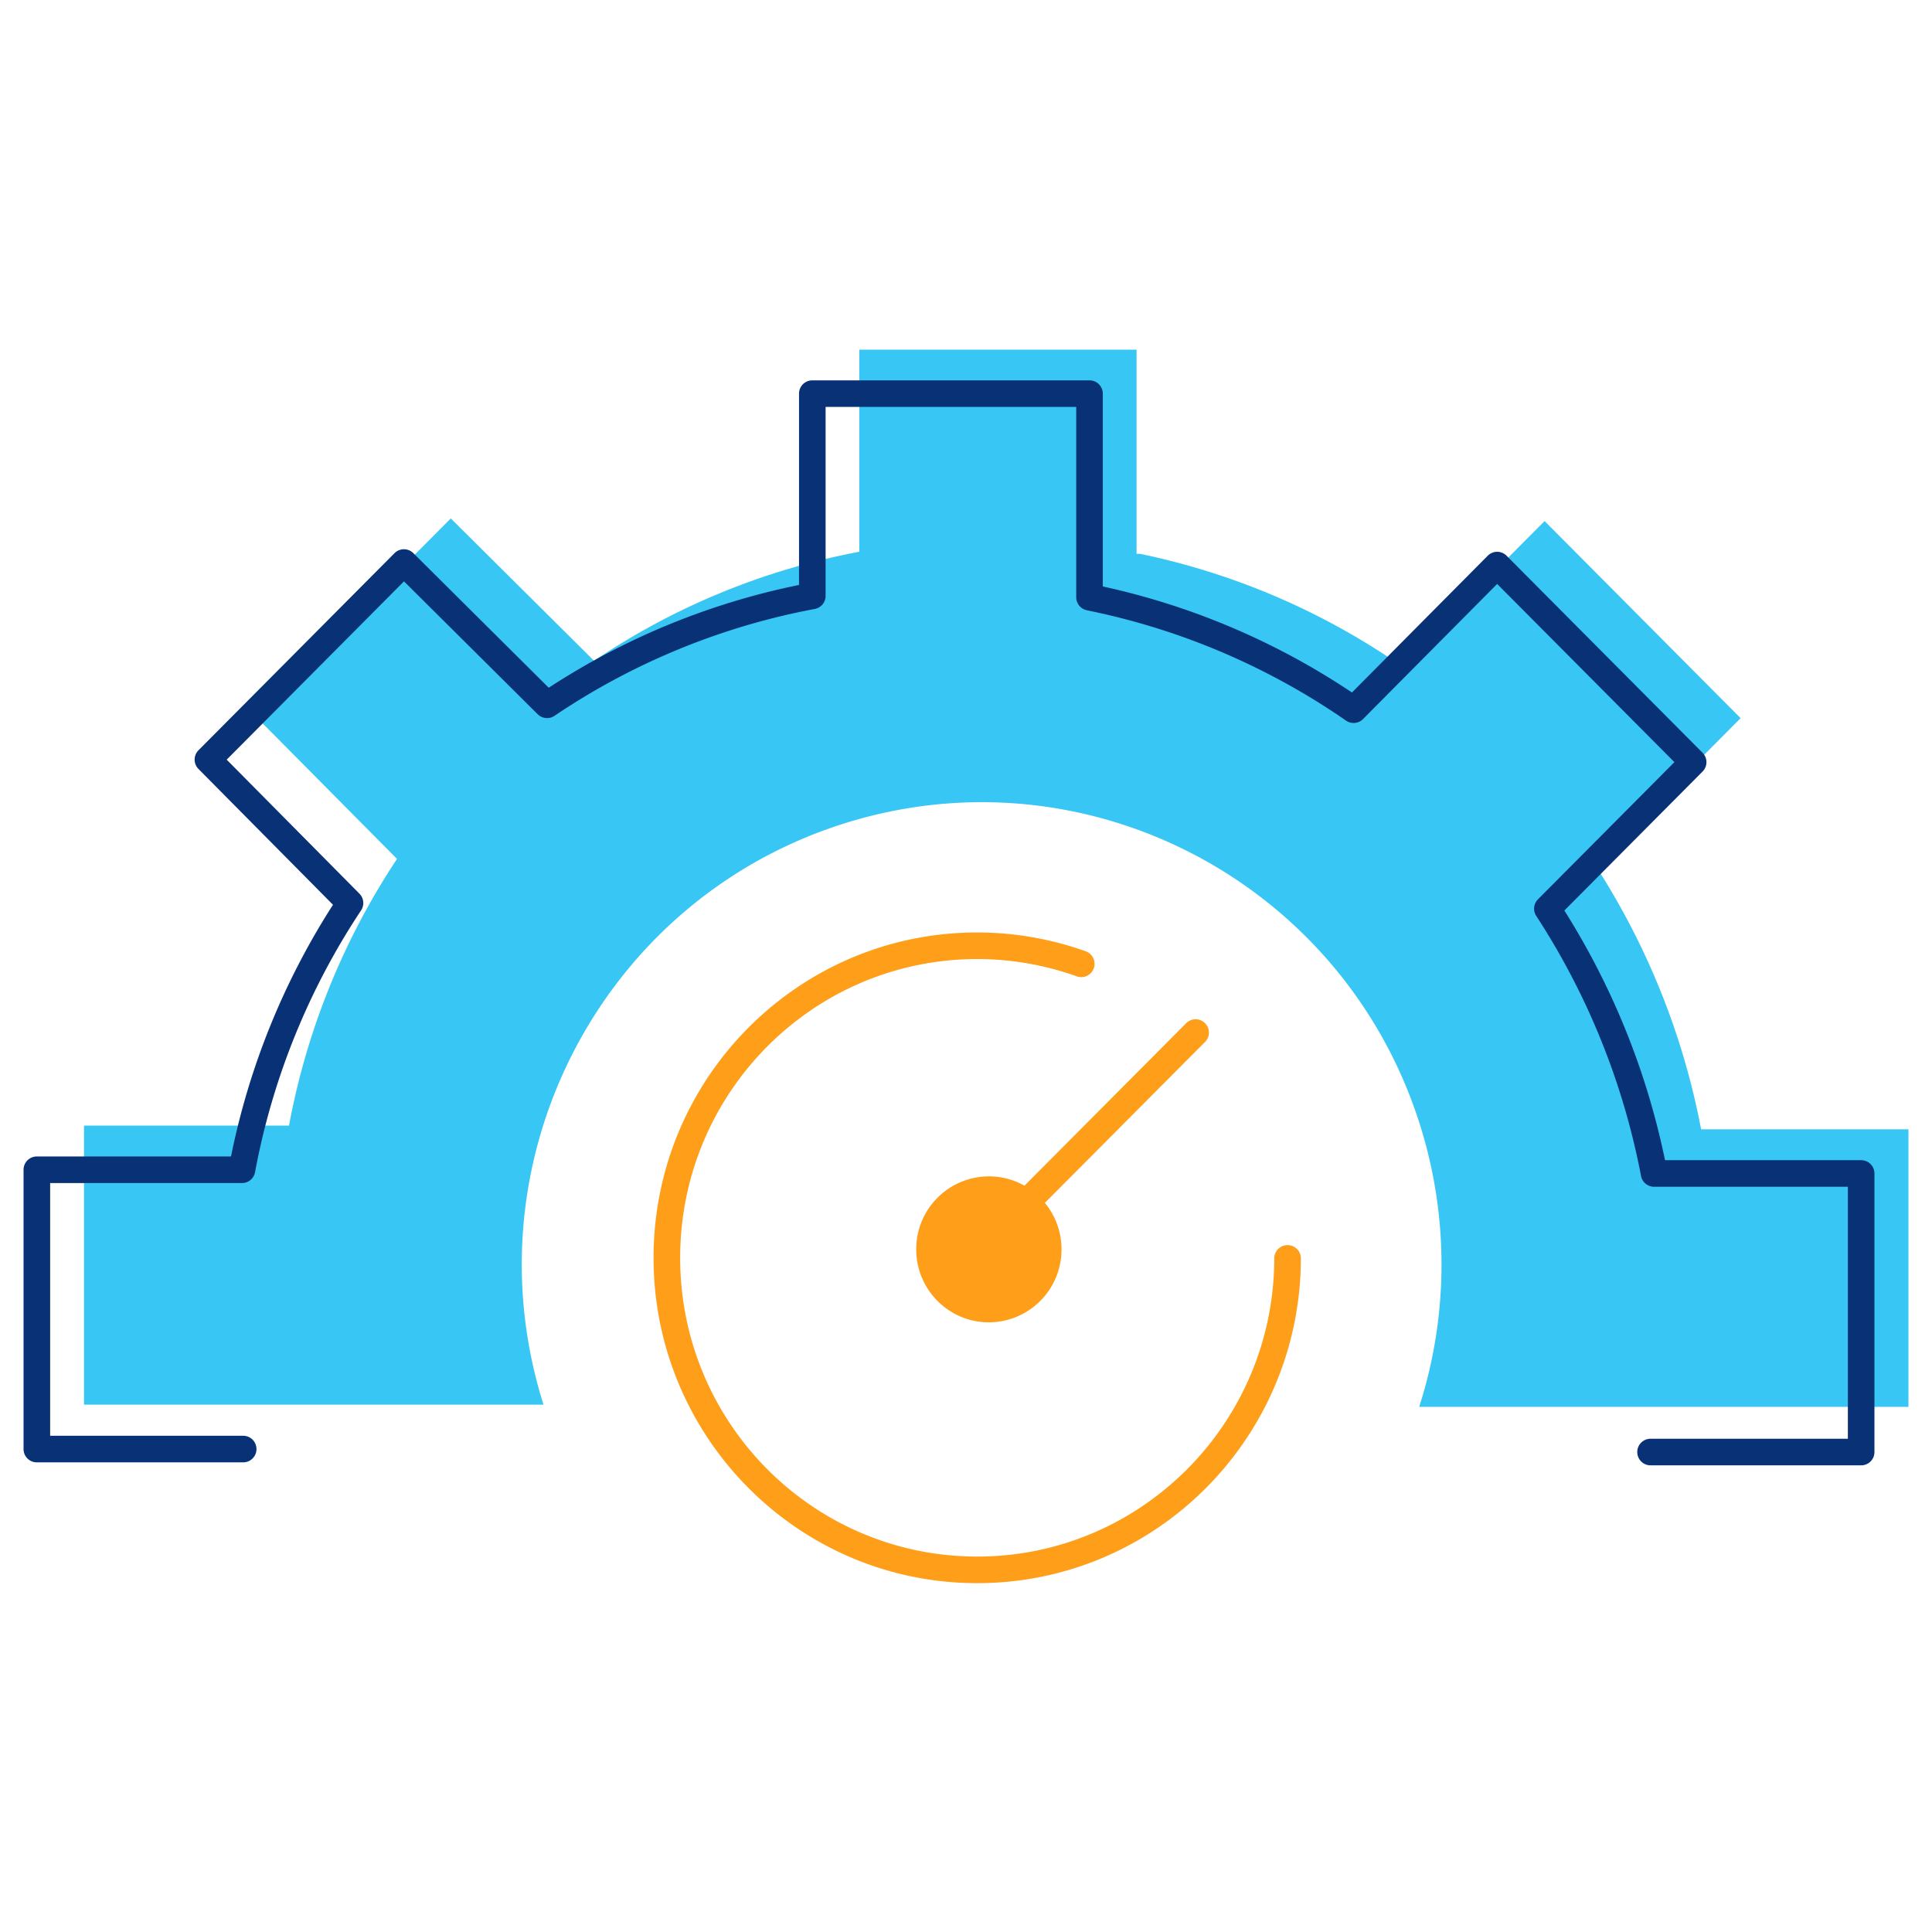 <svg id="icon-products-efficiency" viewBox="0 0 96 96" xmlns="http://www.w3.org/2000/svg">
  <path d="M84.528 56.116a36.768 36.768 0 0 0-5.28-13.15l7.242-7.281-9.74-9.793-7.147 7.179A35.415 35.415 0 0 0 56.65 27.52h-.175V17.374H42.699v10.043c-4.715.885-9.2 2.729-13.18 5.418L22.4 25.76l-9.739 9.792 7.067 7.127a35.802 35.802 0 0 0-5.368 13.253H4.174v13.863h22.832c-3.822-12.09 2.828-25.007 14.853-28.85 12.026-3.843 24.873 2.843 28.695 14.933a23.09 23.09 0 0 1-.035 14.028H94.83v-13.79H84.528Z" class="-path--shadow" fill="#38C6F4"/>
  <path fill-rule="evenodd" d="M39.703 19.56a.66.66 0 0 1 .66-.66h13.775a.66.66 0 0 1 .66.66v9.581a36.039 36.039 0 0 1 12.38 5.269l6.746-6.796a.66.66 0 0 1 .937 0l9.739 9.792a.66.66 0 0 1 0 .931l-6.868 6.906a37.392 37.392 0 0 1 5.002 12.406h9.746a.66.66 0 0 1 .66.66v13.842a.66.66 0 0 1-.66.661H82.015a.66.66 0 1 1 0-1.321h9.804V58.97h-9.628a.66.66 0 0 1-.649-.537 36.07 36.07 0 0 0-5.206-12.92.66.66 0 0 1 .085-.827l6.779-6.816-8.807-8.854-6.664 6.713a.66.66 0 0 1-.845.078 34.719 34.719 0 0 0-12.705-5.447h-.001l-.176-.037a.66.66 0 0 1-.525-.647V20.22H41.024v9.39a.66.66 0 0 1-.54.649 34.479 34.479 0 0 0-12.932 5.31.66.66 0 0 1-.836-.08l-6.642-6.602-8.81 8.86 6.597 6.66a.66.66 0 0 1 .08.83 35.142 35.142 0 0 0-5.268 13.009.66.66 0 0 1-.65.54H2.492v12.556h9.591a.66.66 0 0 1 0 1.322H1.83a.66.66 0 0 1-.66-.66v-13.88a.66.66 0 0 1 .66-.66h9.649a36.462 36.462 0 0 1 5.067-12.506L9.863 38.21a.66.66 0 0 1 0-.93l9.74-9.793a.66.66 0 0 1 .934-.003l6.729 6.689a35.8 35.8 0 0 1 12.437-5.107V19.56Z" class="-path--primary" fill="#083176"/>
  <path fill-rule="evenodd" d="M33.797 62.473c.015-8.202 6.639-14.833 14.788-14.818 1.676.003 3.34.294 4.92.859a.66.66 0 0 0 .445-1.244 16.01 16.01 0 0 0-5.363-.936c-8.885-.017-16.096 7.211-16.112 16.136-.016 8.925 7.168 16.18 16.053 16.196 8.886.017 16.096-7.211 16.112-16.136a.66.66 0 0 0-1.321-.003c-.015 8.202-6.64 14.833-14.788 14.818-8.15-.015-14.75-6.67-14.734-14.872Zm26.081-10.699a.66.66 0 1 0-.937-.932l-8.037 8.075a3.581 3.581 0 0 0-1.768-.464 3.618 3.618 0 0 0-3.61 3.626c0 2 1.613 3.627 3.61 3.627a3.618 3.618 0 0 0 3.61-3.627c0-.877-.31-1.682-.827-2.31l7.959-7.995Z" class="-path--secondary" fill="#FF9E18"/>
</svg>
